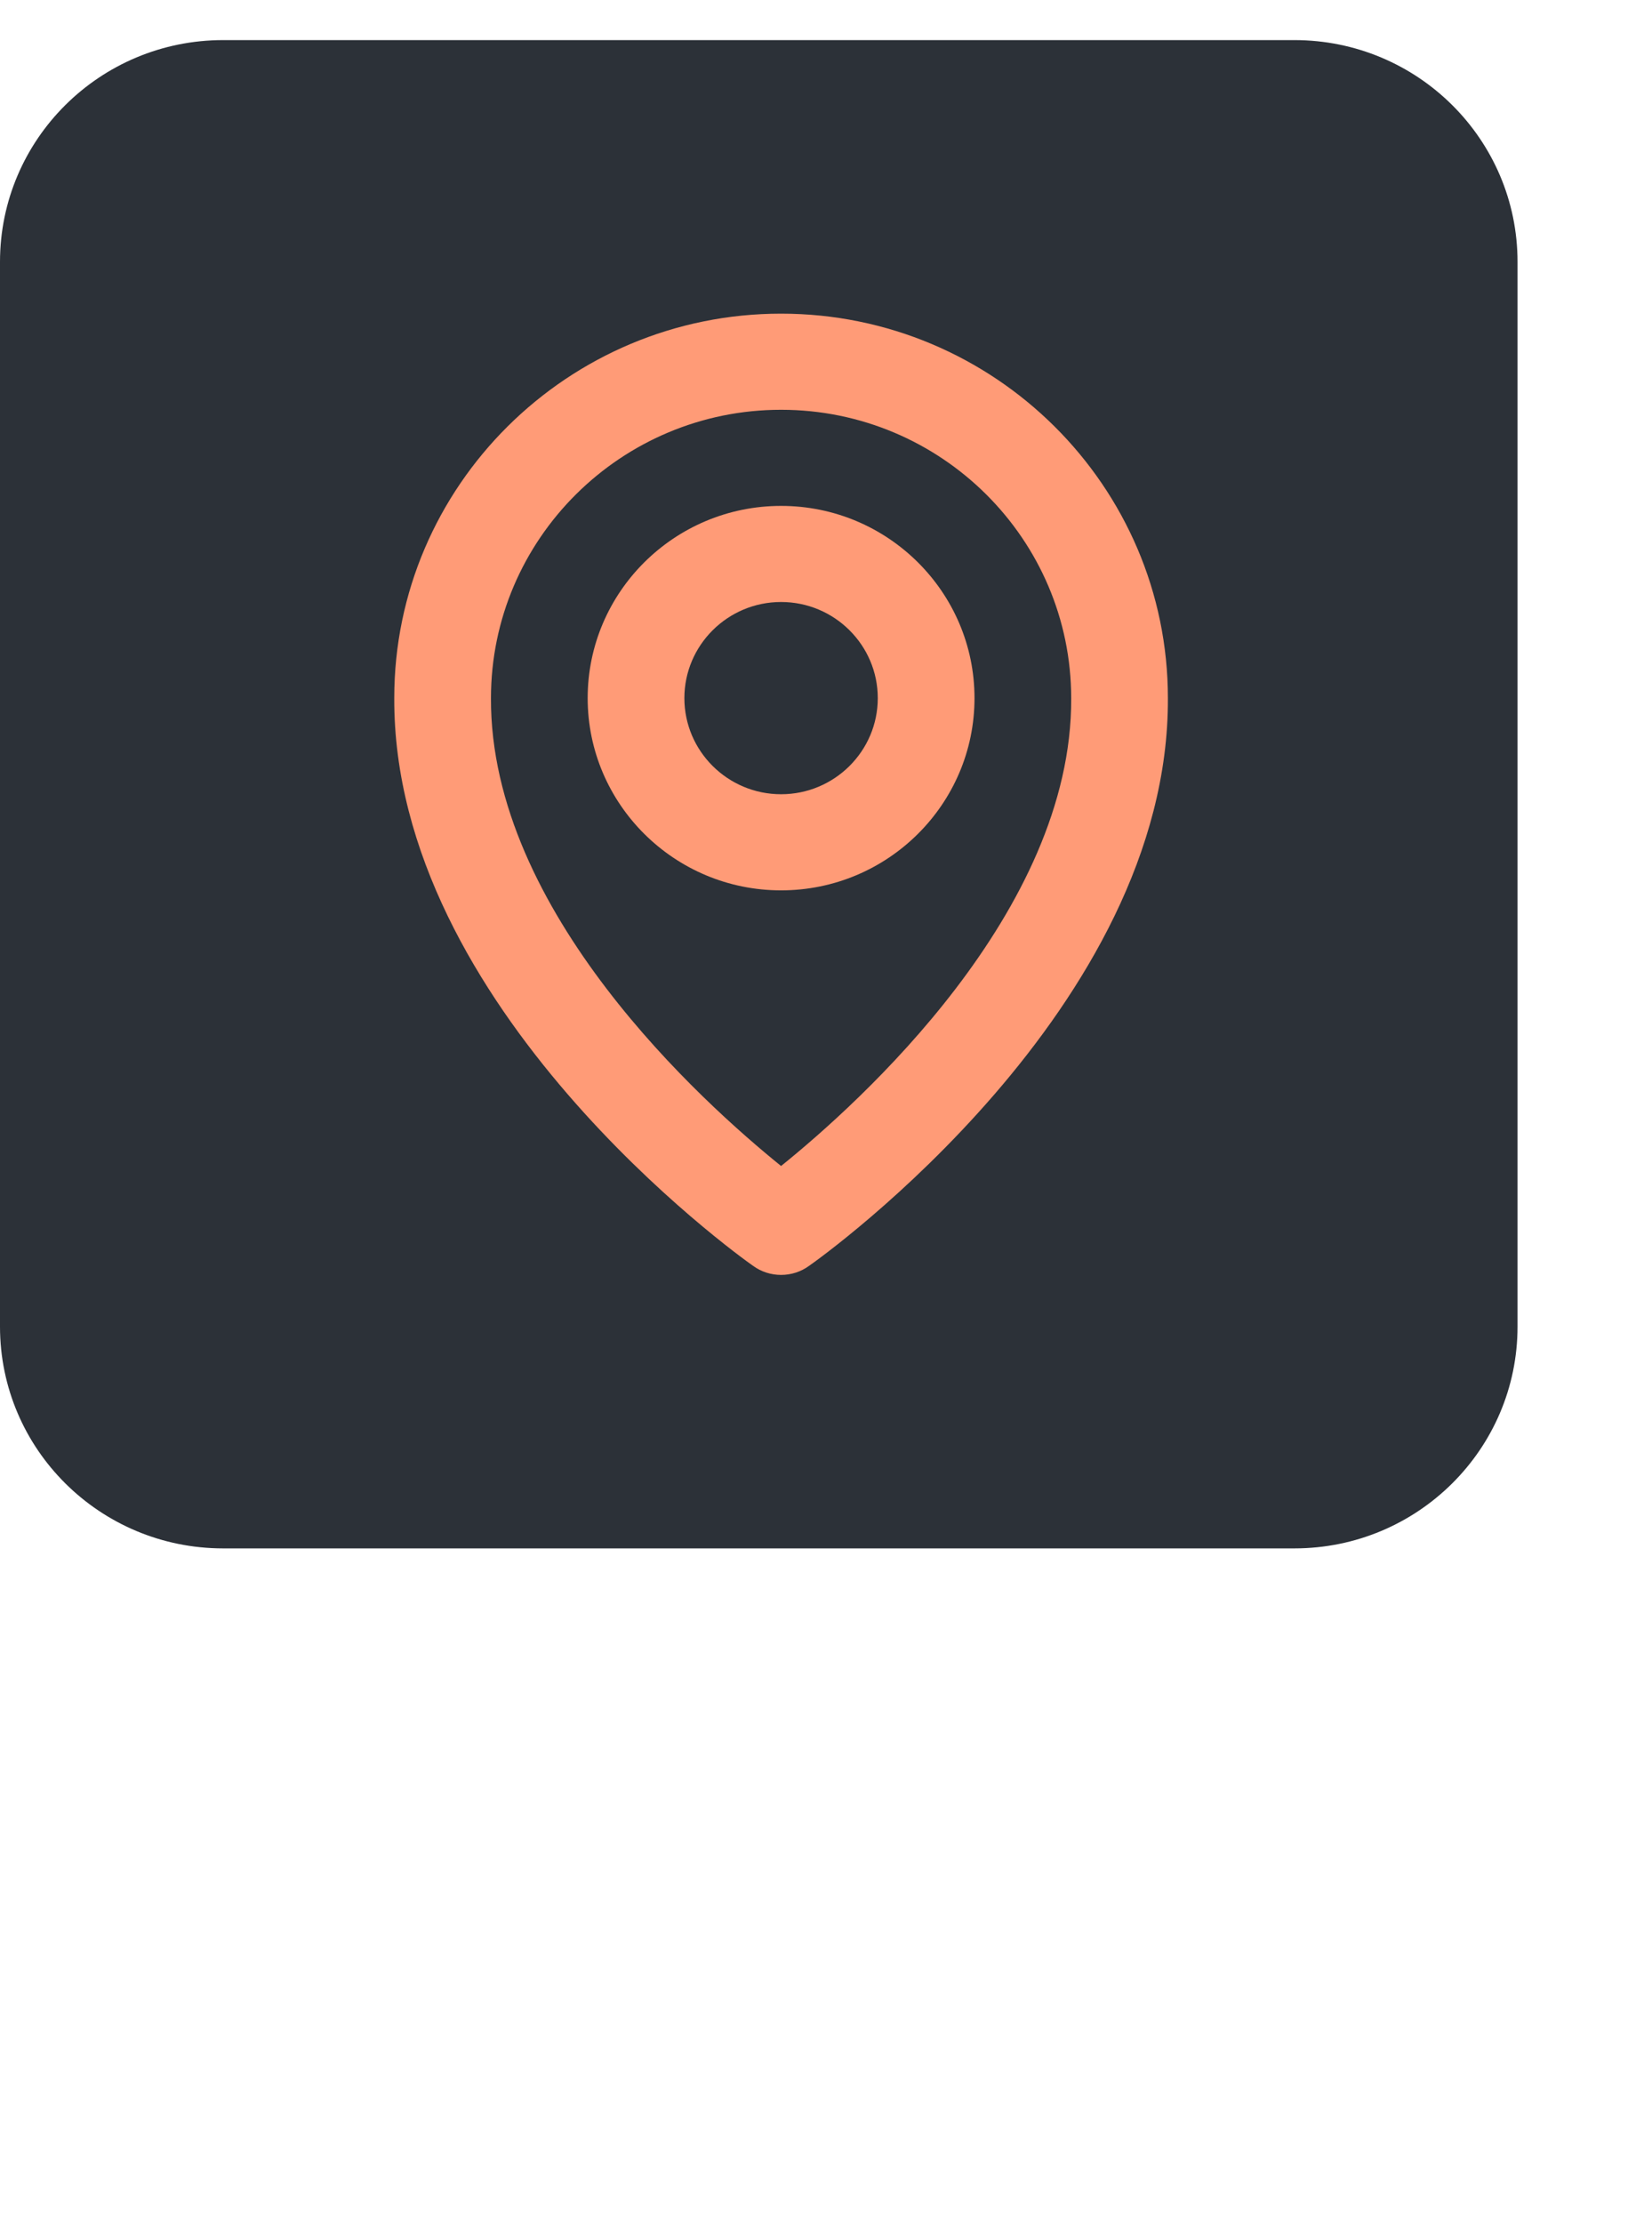 <svg width="171" height="230" viewBox="0 0 172 231" fill="none" xmlns="http://www.w3.org/2000/svg">
<g filter="url(#filter0_d)">
<path d="M134.765 0H23.235C10.403 0 0 10.336 0 23.087V133.902C0 146.652 10.403 156.988 23.235 156.988H134.765C147.597 156.988 158 146.652 158 133.902V23.087C158 10.336 147.597 0 134.765 0Z" fill="#2C3138"/>
<path d="M81.324 88.498C92.43 88.498 101.462 79.524 101.462 68.491C101.462 57.455 92.43 48.482 81.324 48.482C70.218 48.482 61.186 57.455 61.186 68.491C61.186 79.524 70.218 88.498 81.324 88.498ZM81.324 58.485C86.876 58.485 91.391 62.973 91.391 68.491C91.391 74.006 86.876 78.494 81.324 78.494C75.771 78.494 71.255 74.006 71.255 68.491C71.255 62.973 75.771 58.485 81.324 58.485Z" fill="#FF9B77"/>
<path d="M78.403 127.576C79.255 128.199 80.276 128.523 81.323 128.523C82.37 128.523 83.391 128.199 84.243 127.576C85.774 126.514 121.744 100.703 121.597 68.491C121.597 46.427 103.529 28.473 81.323 28.473C59.117 28.473 41.049 46.427 41.049 68.465C40.903 100.703 76.873 126.514 78.403 127.576ZM81.323 38.478C97.981 38.478 111.529 51.938 111.529 68.516C111.634 90.714 89.439 110.647 81.323 117.187C73.213 110.642 51.012 90.705 51.118 68.491C51.118 51.938 64.665 38.478 81.323 38.478Z" fill="#FF9B77"/>
</g>
<defs>
<filter id="filter0_d" x="0" y="0" width="171" height="240" filterUnits="userSpaceOnUse" color-interpolation-filters="sRGB">
<feFlood flood-opacity="0" result="BackgroundImageFix"/>
<feColorMatrix in="SourceAlpha" type="matrix" values="0 0 0 0 0 0 0 0 0 0 0 0 0 0 0 0 0 0 127 0"/>
<feOffset dy="4"/>
<feGaussianBlur stdDeviation="2"/>
<feColorMatrix type="matrix" values="0 0 0 0 0 0 0 0 0 0 0 0 0 0 0 0 0 0 0.25 0"/>
<feBlend mode="normal" in2="BackgroundImageFix" result="effect1_dropShadow"/>
<feBlend mode="normal" in="SourceGraphic" in2="effect1_dropShadow" result="shape"/>
</filter>
</defs>
</svg>
